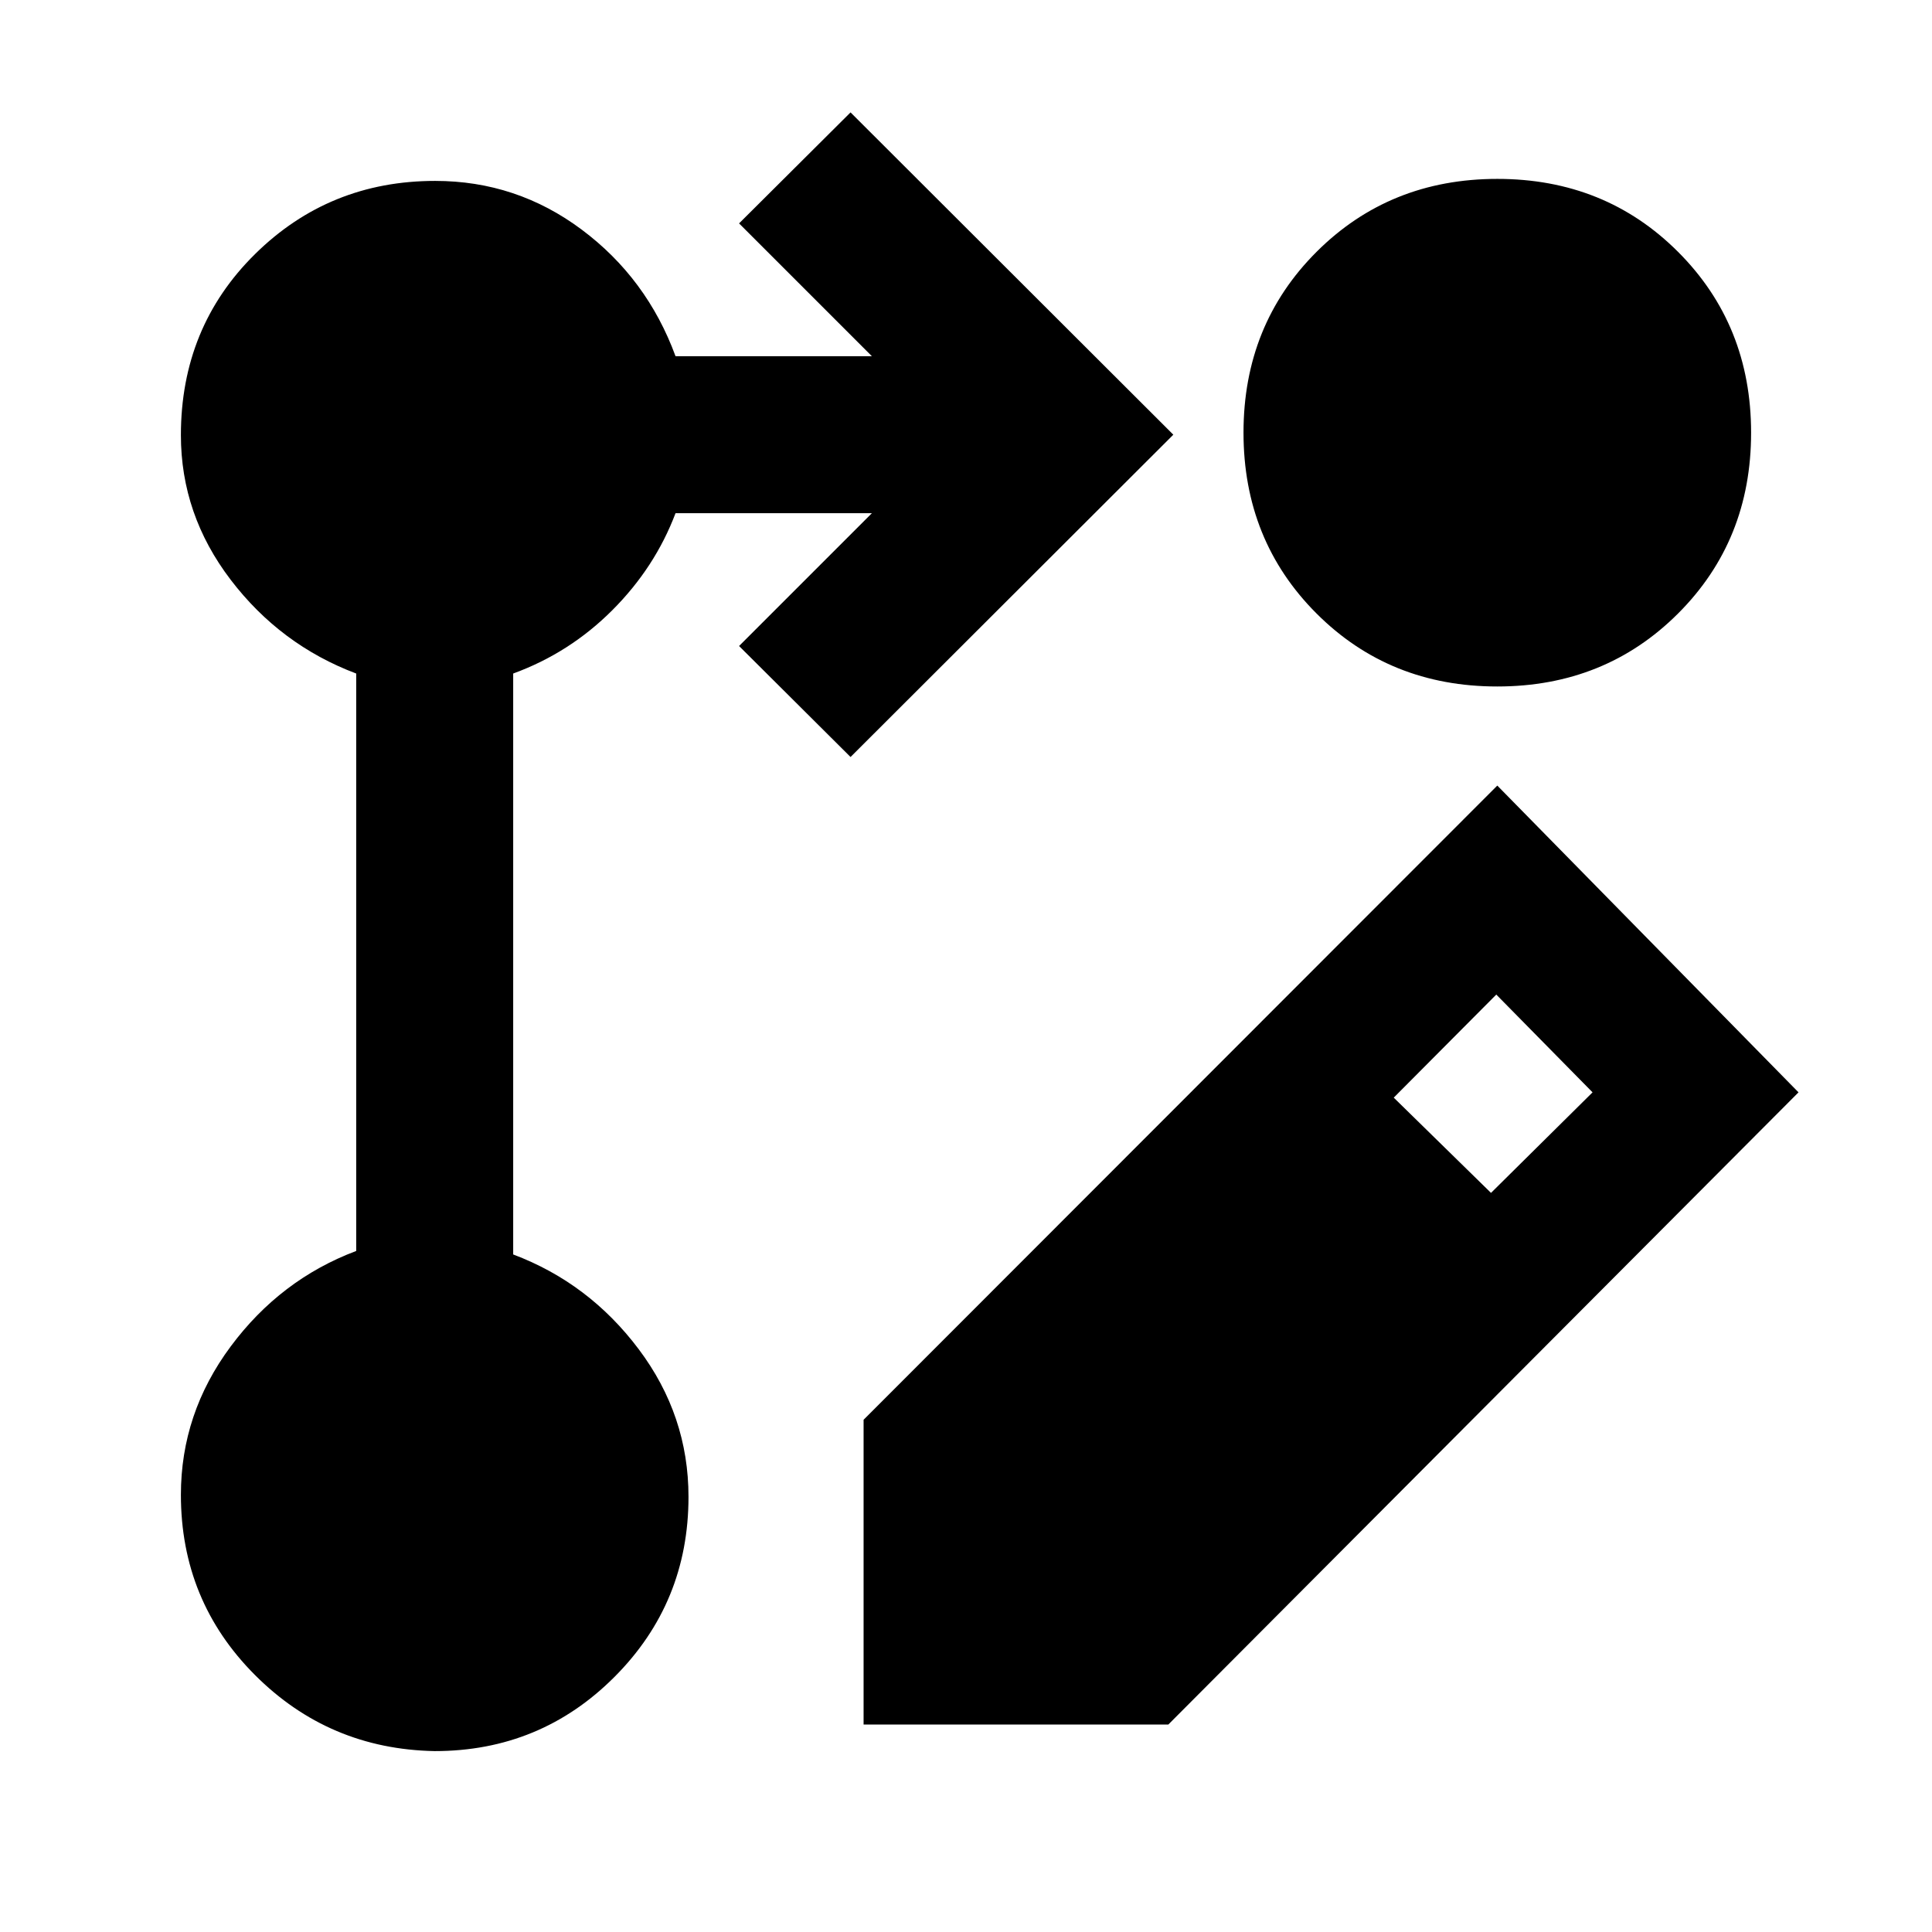 <svg xmlns="http://www.w3.org/2000/svg" height="20" viewBox="0 -960 960 960" width="20"><path d="M429.11-103.09v-151.43L744-569.65l149.67 152.43-313.13 314.13H429.11Zm311.76-264.17 50.46-49.96-47.83-48.58-50.96 51.21 48.33 47.33ZM422.63-583.85 367.24-639l66-66h-97.57q-10.21 27-31.44 48.23Q283-635.54 255-625.33v288.66q37.67 14.19 62.39 47.1 24.72 32.92 24.72 73.33 0 52.65-36.79 89.5t-89.35 36.85q-52.56-1-89.32-37.85-36.76-36.85-36.76-89.5 0-40.41 24.72-73.69 24.72-33.29 62.39-47.48v-286.92q-37.67-14.19-62.39-46.6-24.72-32.42-24.72-71.83 0-53.65 36.85-90t89.5-36.35q40.41 0 72.83 24.22 32.41 24.22 46.6 62.89h97.57l-66-66 55.39-55.15L583.02-744 422.63-583.85Zm321.4-287.26q53.56 0 89.82 36.29 36.26 36.29 36.26 89.85 0 53.56-36.29 89.82-36.29 36.26-89.85 36.26-53.56 0-89.82-36.29-36.26-36.29-36.26-89.85 0-53.56 36.29-89.82 36.29-36.26 89.85-36.26Z"/></svg>
